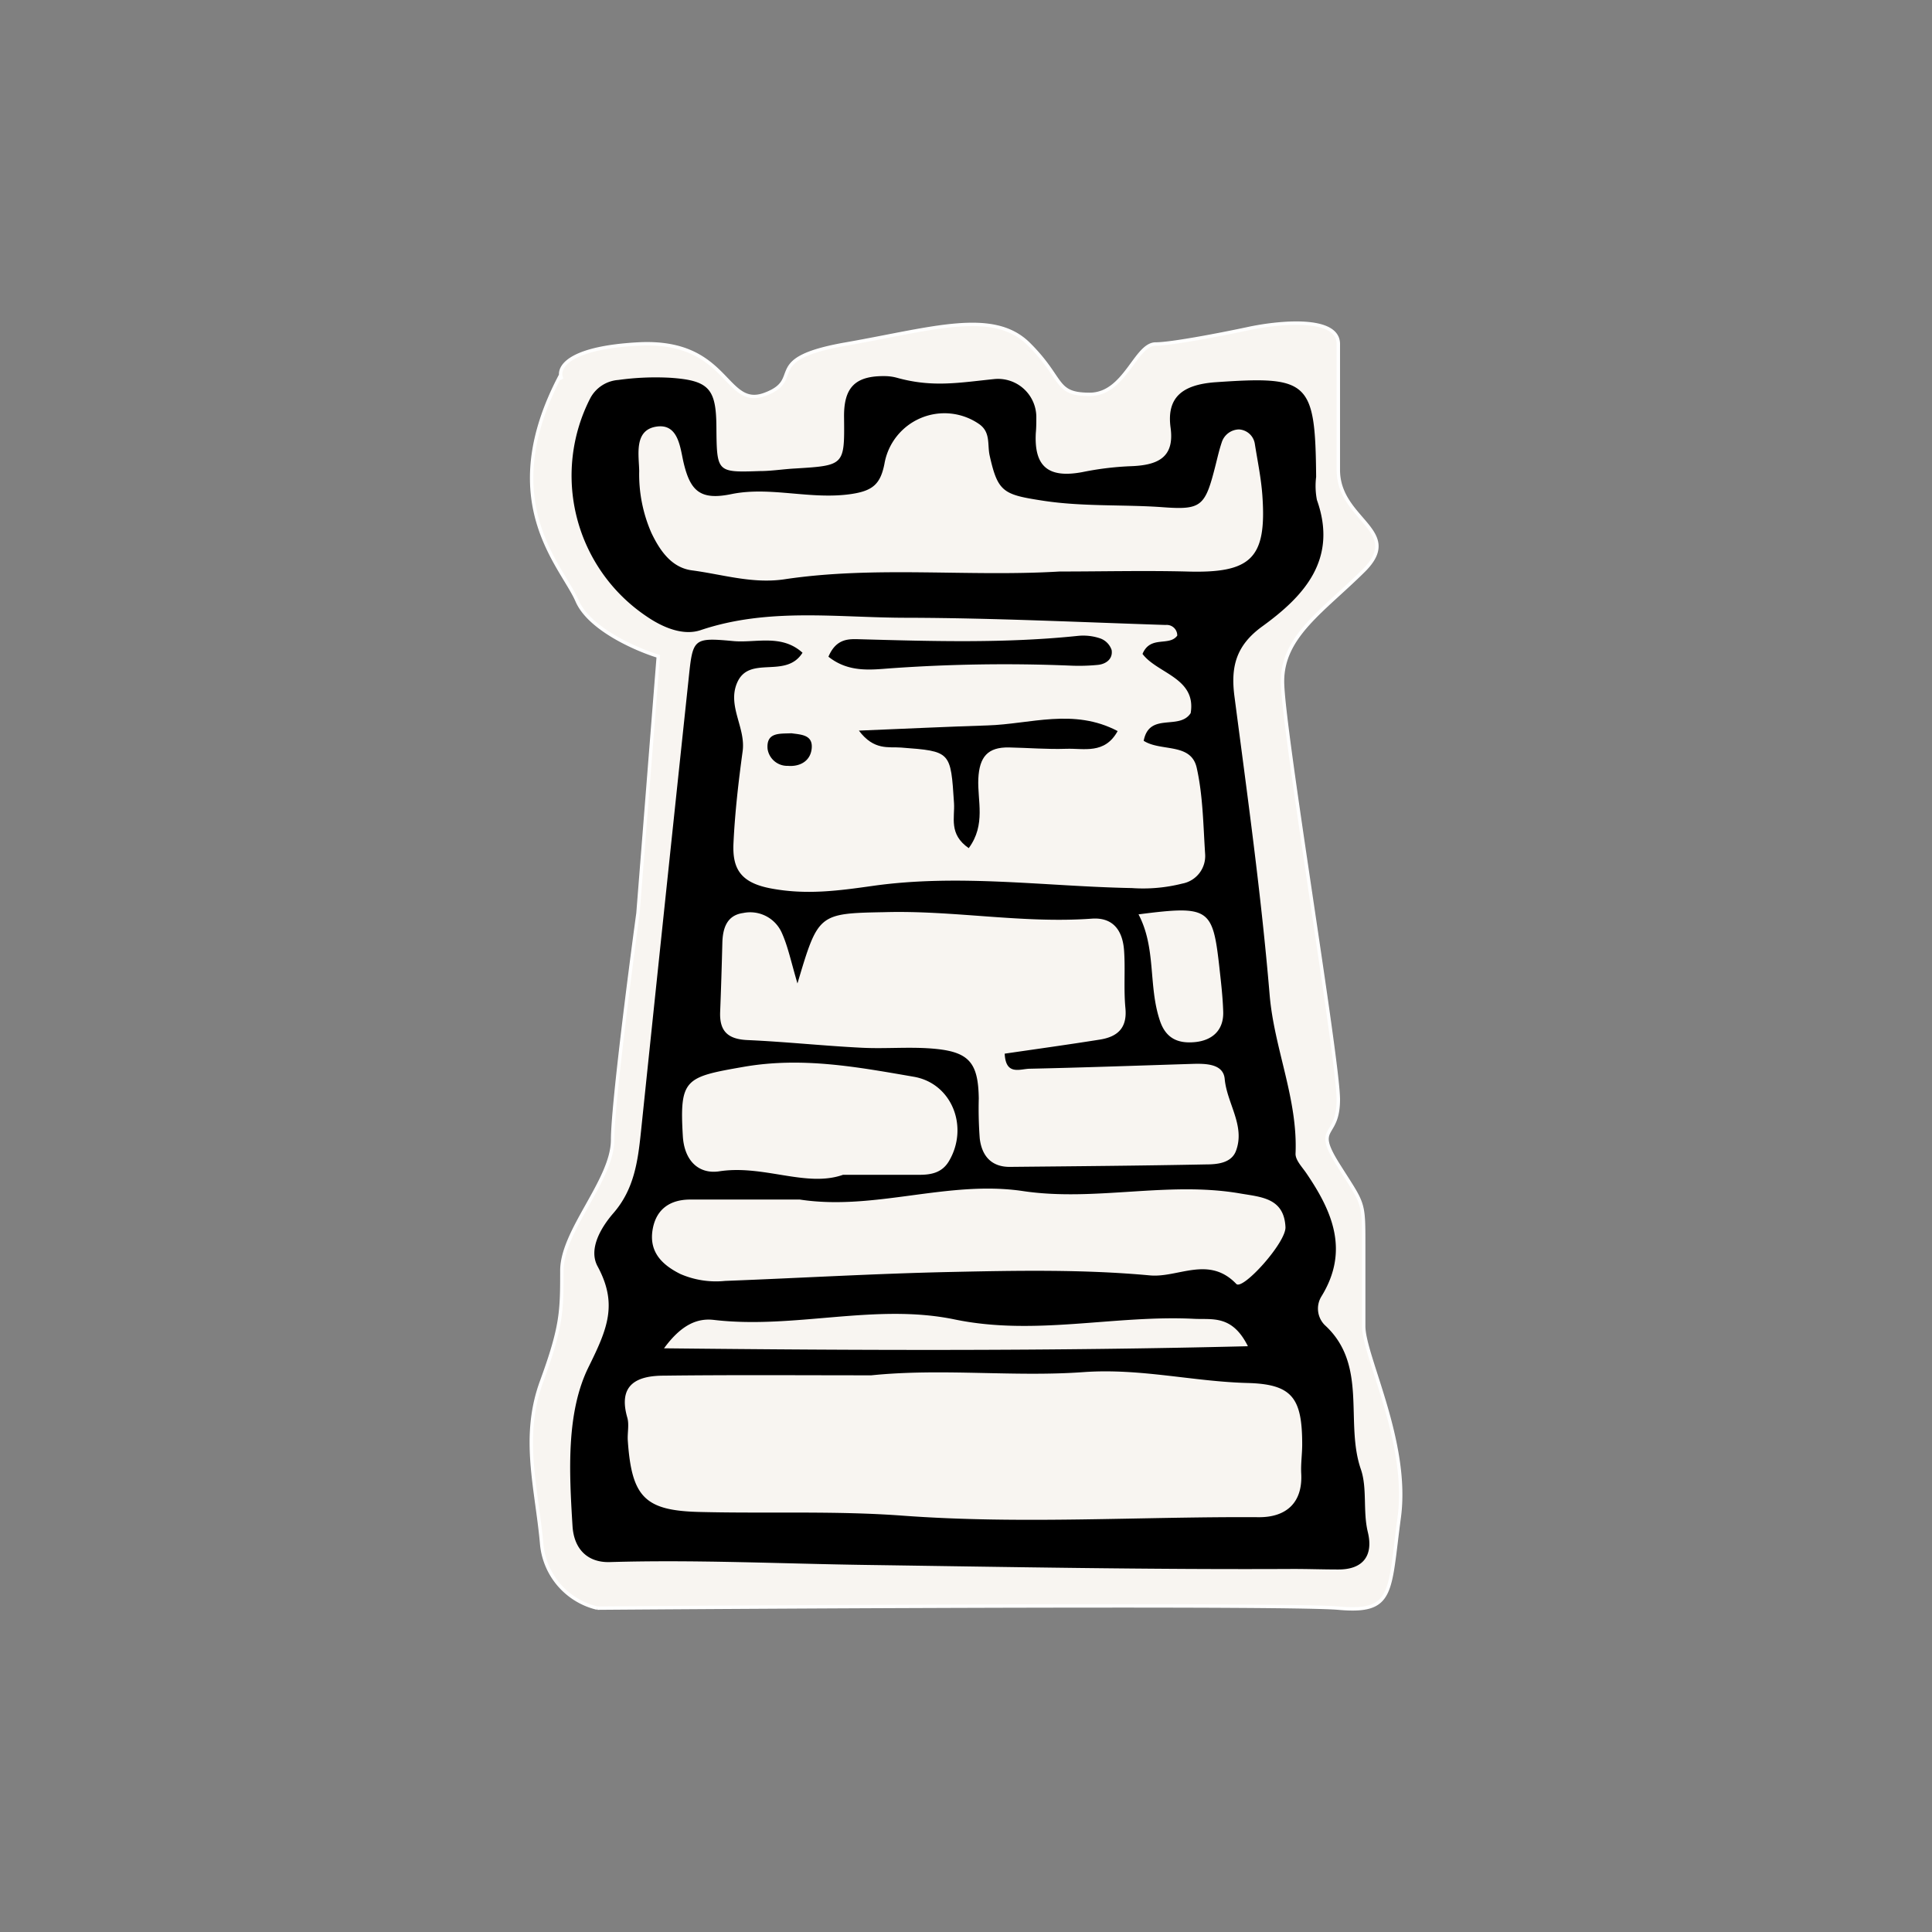 <svg xmlns="http://www.w3.org/2000/svg" width="570" height="570" viewBox="0 0 570 570">
    <rect x="0" y="0" width="570" height="570" fill="#808080" stroke="none"/>
    <g id="Group_8" data-name="Group 8" transform="translate(-900 -1402)">
        <rect id="Rectangle_1" data-name="Rectangle 1" width="570" height="570"
            transform="translate(900 1402)" fill="none" />
        <g id="Group_27" data-name="Group 27" transform="translate(1056.75 1497.334)">
            <path id="Path_1011" data-name="Path 1011"
                d="M69.907,22.014C57.929,26.472,59.426,5.669,32.475,7.155,13.629,8.194,9.425,13.093,9.666,16.3c-19.815,37.372.35,56.24,4.842,66.641C18.1,91.257,31.976,97.3,38.464,99.281l-5.989,75.781c-2.5,18.326-7.486,57.356-7.486,66.866,0,11.887-14.973,26.746-14.973,38.633s0,16.345-5.989,32.69-1.5,31.2,0,47.55A21.4,21.4,0,0,0,20.5,380.118c67.377-.5,205.426-1.189,218.6,0,16.47,1.485,14.973-4.458,17.967-26.748s-10.481-47.549-10.481-56.464V273.131c0-13.373,0-11.887-7.487-23.774s0-7.43,0-19.317-16.47-109.957-16.47-123.33,11.978-20.8,23.956-32.69S239.1,59.162,239.1,44.3V7.155c0-8.321-17.967-6.439-26.951-4.458C205.16,4.183,189.988,7.155,185.2,7.155c-5.989,0-8.984,14.859-19.464,14.859s-7.487-4.458-17.967-14.859-28.448-4.458-53.9,0S81.885,17.557,69.907,22.014Z"
                transform="translate(-1 -1)" fill="#f8f5f1" />
            <path id="Path_1012" data-name="Path 1012"
                d="M10.016,17.557a3.359,3.359,0,0,1-.35-1.261m0,0c-.24-3.2,3.963-8.1,22.809-9.14C59.426,5.669,57.929,26.472,69.907,22.014s-1.5-10.4,23.956-14.859,43.421-10.4,53.9,0,7.486,14.859,17.967,14.859S179.208,7.155,185.2,7.155c4.792,0,19.964-2.972,26.951-4.458C221.131.716,239.1-1.166,239.1,7.155V44.3c0,14.859,19.465,17.831,7.487,29.718s-23.956,19.317-23.956,32.69S239.1,218.153,239.1,230.04s-7.486,7.429,0,19.317,7.487,10.4,7.487,23.774v23.775c0,8.915,13.475,34.176,10.481,56.464s-1.5,28.233-17.967,26.748c-13.176-1.189-151.224-.5-218.6,0A21.4,21.4,0,0,1,4.027,360.8c-1.5-16.346-5.989-31.205,0-47.55s5.989-20.8,5.989-32.69,14.973-26.746,14.973-38.633c0-9.51,4.991-48.54,7.486-66.866l5.989-75.781C31.976,97.3,18.1,91.257,14.508,82.936,10.016,72.535-10.149,53.667,9.666,16.3Z"
                transform="translate(-1 -1)" fill="none" stroke="#fff" stroke-width="1" />
            <path id="Path_1013" data-name="Path 1013"
                d="M72.72,86.942c-4.99,7.912-15.811.46-19.348,8.985-2.83,6.82,2.638,13.161,1.682,20.077-1.224,8.985-2.275,18.046-2.7,27.108-.363,7.529,2.046,11.743,11.28,13.41,10.381,1.916,19.845.613,29.749-.785,25.524-3.621,51.028.153,76.475.632a47.225,47.225,0,0,0,14.913-1.322,8.273,8.273,0,0,0,6.73-8.793c-.554-8.487-.65-17.241-2.485-25.383-1.683-7.471-10.592-4.694-15.639-7.95,1.663-8.583,10.477-2.97,13.861-8.161,1.74-10.422-9.9-11.686-14.205-17.472,2.332-5.575,7.858-2.107,10.248-5.4a3.1,3.1,0,0,0-3.4-3.142c-25.524-.824-51.028-2.069-76.475-2.126-20.266,0-40.7-3.1-60.76,3.659-5.086,1.7-11.051-.69-16.041-4.138a50.022,50.022,0,0,1-16.48-64.33,10.189,10.189,0,0,1,8.24-5.345,80.008,80.008,0,0,1,15.3-.651c11.471.785,13.574,3.2,13.651,14.54.115,13.41.115,13.41,12.79,12.989,3.4,0,6.787-.556,10.19-.747,14.836-.9,14.836-.881,14.683-15.019C84.842,8.627,88.264,5.16,97.25,5.332a13.857,13.857,0,0,1,3.441.517c10.515,2.893,18.278,1.4,28.659.345A11.3,11.3,0,0,1,141.7,17.689c0,1.36,0,2.8-.153,4.464-.5,9.713,3.537,13.41,13.747,11.494a88.976,88.976,0,0,1,13.861-1.724c8.183-.23,13.383-2.375,12.16-11.36s3.5-12.644,12.963-13.41c27.818-1.935,29.73-.536,29.978,27.912a21.69,21.69,0,0,0,.229,6.8c6.252,17.567-3.824,28.41-16.193,37.357-7.648,5.575-9.273,11.82-8.145,20.537,3.824,29.292,7.915,58.583,10.381,88.009,1.319,15.958,8.374,30.786,7.648,47.012,0,1.916,1.912,3.832,3.212,5.747,7.762,11.379,12.695,22.989,4.378,36.4a6.868,6.868,0,0,0,1.013,8.352c12.905,11.763,5.85,28.736,10.687,42.606,1.912,5.613.535,12.318,2.046,18.525,1.644,6.764-1.262,11.074-8.852,11-4.551,0-9.1-.173-13.651-.155-41.871.21-83.741-.592-125.573-1.188-25.16-.361-50.34-1.59-75.577-.842-6.539.191-10.573-3.833-10.993-10.613-.994-16.034-1.912-33.6,4.8-47.07,5.525-11.188,8.6-18.468,2.581-29.6-2.734-5.077.975-11.4,4.7-15.69,6.061-6.973,7.189-15.192,8.087-23.774Q32,161.617,39.109,94.739C40.352,82.862,40.352,82.4,52.034,83.475,58.744,84.184,66.468,81.272,72.72,86.942Zm20.3,213.182c-20.4,0-40.8-.153-61.18.1-7.648,0-13.689,2.395-10.821,12.356.612,2.107,0,4.54.153,6.8,1.166,16.935,5.162,20.747,21.662,21.073,19.788.479,39.767-.383,59.364,1.073,35.178,2.605,70.2.23,105.287.46,7.743,0,12.848-4.081,12.37-12.893-.153-2.835.287-5.747.287-8.544,0-13.755-2.925-17.816-16.136-18.161-16.079-.421-31.546-4.387-48.256-3.218C135.162,300.68,113.979,297.979,93.024,300.125ZM71.229,184.51c-1.912-6.456-2.811-10.977-4.665-15.038a10.2,10.2,0,0,0-11.338-5.747c-4.8.651-6.041,4.444-6.156,8.812-.172,6.82-.382,13.621-.65,20.441-.21,5.747,2.409,7.989,8.087,8.238,11.223.5,22.407,1.705,33.63,2.261,7.361.383,14.817-.4,22.12.364,9.827,1.016,12.294,4.406,12.466,14.541a116.854,116.854,0,0,0,.287,11.877c.612,5.038,3.346,8.41,8.909,8.372,19.291-.191,38.582-.345,57.854-.728,3.346,0,7.495-.4,8.833-4,2.791-7.433-2.677-14-3.327-21.226-.421-4.559-5.736-4.559-9.846-4.425-15.869.5-31.737,1.073-47.606,1.418-2.829,0-7.15,2.184-7.456-4.445,9.33-1.36,18.736-2.663,28.124-4.157,5.105-.824,8.049-3.353,7.495-9.234s0-11.38-.4-17.031-3.021-9.885-9.559-9.406c-20.458,1.475-40.742-2.509-61.181-1.916C77.347,163.84,77.347,163.974,71.229,184.51ZM148.584,62.977c12.466,0,24.855-.307,37.4,0,19.119.594,23.727-3.832,22.407-22.433-.363-5.1-1.415-10.134-2.218-15.192A5.012,5.012,0,0,0,201.5,21.06a5.451,5.451,0,0,0-5.1,3.831c-.727,2.146-1.224,4.368-1.778,6.552-3.1,12.3-4.092,13.41-15.563,12.567S155.5,43.9,143.728,42.095s-13.383-2.491-15.811-13.41c-.688-3.218.344-6.82-3.1-9.214A17.972,17.972,0,0,0,96.886,31.233c-1.185,5.977-3.461,7.95-9.846,8.889-11.93,1.743-23.784-2.318-35.217,0-9.177,1.916-12.16-.824-14.148-9.1-1.052-4.31-1.434-12.012-8.336-10.747-6.386,1.188-4.875,8.41-4.8,13.065a43,43,0,0,0,3.613,18.276c2.6,5.422,6.061,10.287,12.045,11.035,8.928,1.188,17.7,3.985,27.034,2.644C94.191,61.233,121.492,64.6,148.584,62.977ZM71.917,248.266H39.606c-5.85,0-9.942,2.72-11.051,8.544-1.262,6.647,2.428,10.575,8.106,13.41a26.376,26.376,0,0,0,13.23,2.05c22.025-.843,44.088-2.146,66.056-2.625,19.635-.421,39.557-.824,59.268,1,8.317.766,17.379-5.977,25.5,2.529,1.912,1.915,14.7-12.222,14.492-16.782-.421-8.621-7.169-8.851-13.383-9.923-21.318-3.678-42.75,2.452-63.972-.69C115.661,242.442,94,251.657,71.917,248.266Zm12.752-7.3h22.56c3.461,0,6.673-.613,8.7-4.042,5.927-10.019.918-22.989-10.458-24.9-16.519-2.854-32.846-5.919-50.11-2.912s-18.947,3.506-17.953,20.4c.421,7.3,4.665,11.283,10.649,10.441C61.173,237.883,73.829,244.8,84.669,240.967Zm119.455,50.575c-4.627-9.291-10.42-7.816-15.83-8.084-23.574-1.188-46.937,5.115-70.74.172-23.421-4.847-47.243,2.931-70.95.153-4.818-.575-9.559,1.284-14.74,8.372C90.5,292.787,146.366,292.979,204.124,291.542ZM171.852,164.127c5.257,9.981,2.849,20.958,6.271,31.246,1.759,5.422,5.449,6.935,10.439,6.437s8.432-3.429,8.278-8.908c-.134-4.559-.688-9.08-1.185-13.621C193.723,162.269,192.576,161.464,171.852,164.127Z"
                transform="translate(7.296 10.303)" />
            <path id="Path_1014" data-name="Path 1014"
                d="M60.159,71.5c-5.965-4.119-4.072-9.061-4.34-13.238-.994-15.326-.879-15.326-15.62-16.437-3.652-.288-7.972.958-12.446-5,13.67-.556,25.83-1.149,37.989-1.532,12.561-.383,25.371-5.173,38.352,1.667-3.824,6.954-10,5.039-15.18,5.23-5.621.191-11.242-.287-16.882-.4-6.271-.115-8.737,2.778-9.043,9.234S65.283,64.561,60.159,71.5Z"
                transform="translate(68.897 83.394)" />
            <path id="Path_1015" data-name="Path 1015"
                d="M25.266,32.74c2.333-5.5,6.118-5.23,9.215-5.153,21.509.594,43,1.245,64.469-1a15.579,15.579,0,0,1,6.634.8,5.514,5.514,0,0,1,3.231,3.372c.421,2.586-1.568,4.119-3.977,4.387a57.02,57.02,0,0,1-8.489.211,473.424,473.424,0,0,0-52.653.8C37.789,36.59,31.25,37.491,25.266,32.74Z"
                transform="translate(62.398 65.674)" />
            <path id="Path_1016" data-name="Path 1016"
                d="M27.338,34.493c2.734.4,6.213.4,6.022,4.176s-3.212,5.747-7.036,5.441a5.873,5.873,0,0,1-6-4.962C19.862,34.053,24.049,34.685,27.338,34.493Z"
                transform="translate(49.388 86.507)" />
        </g>
    </g>
</svg>  